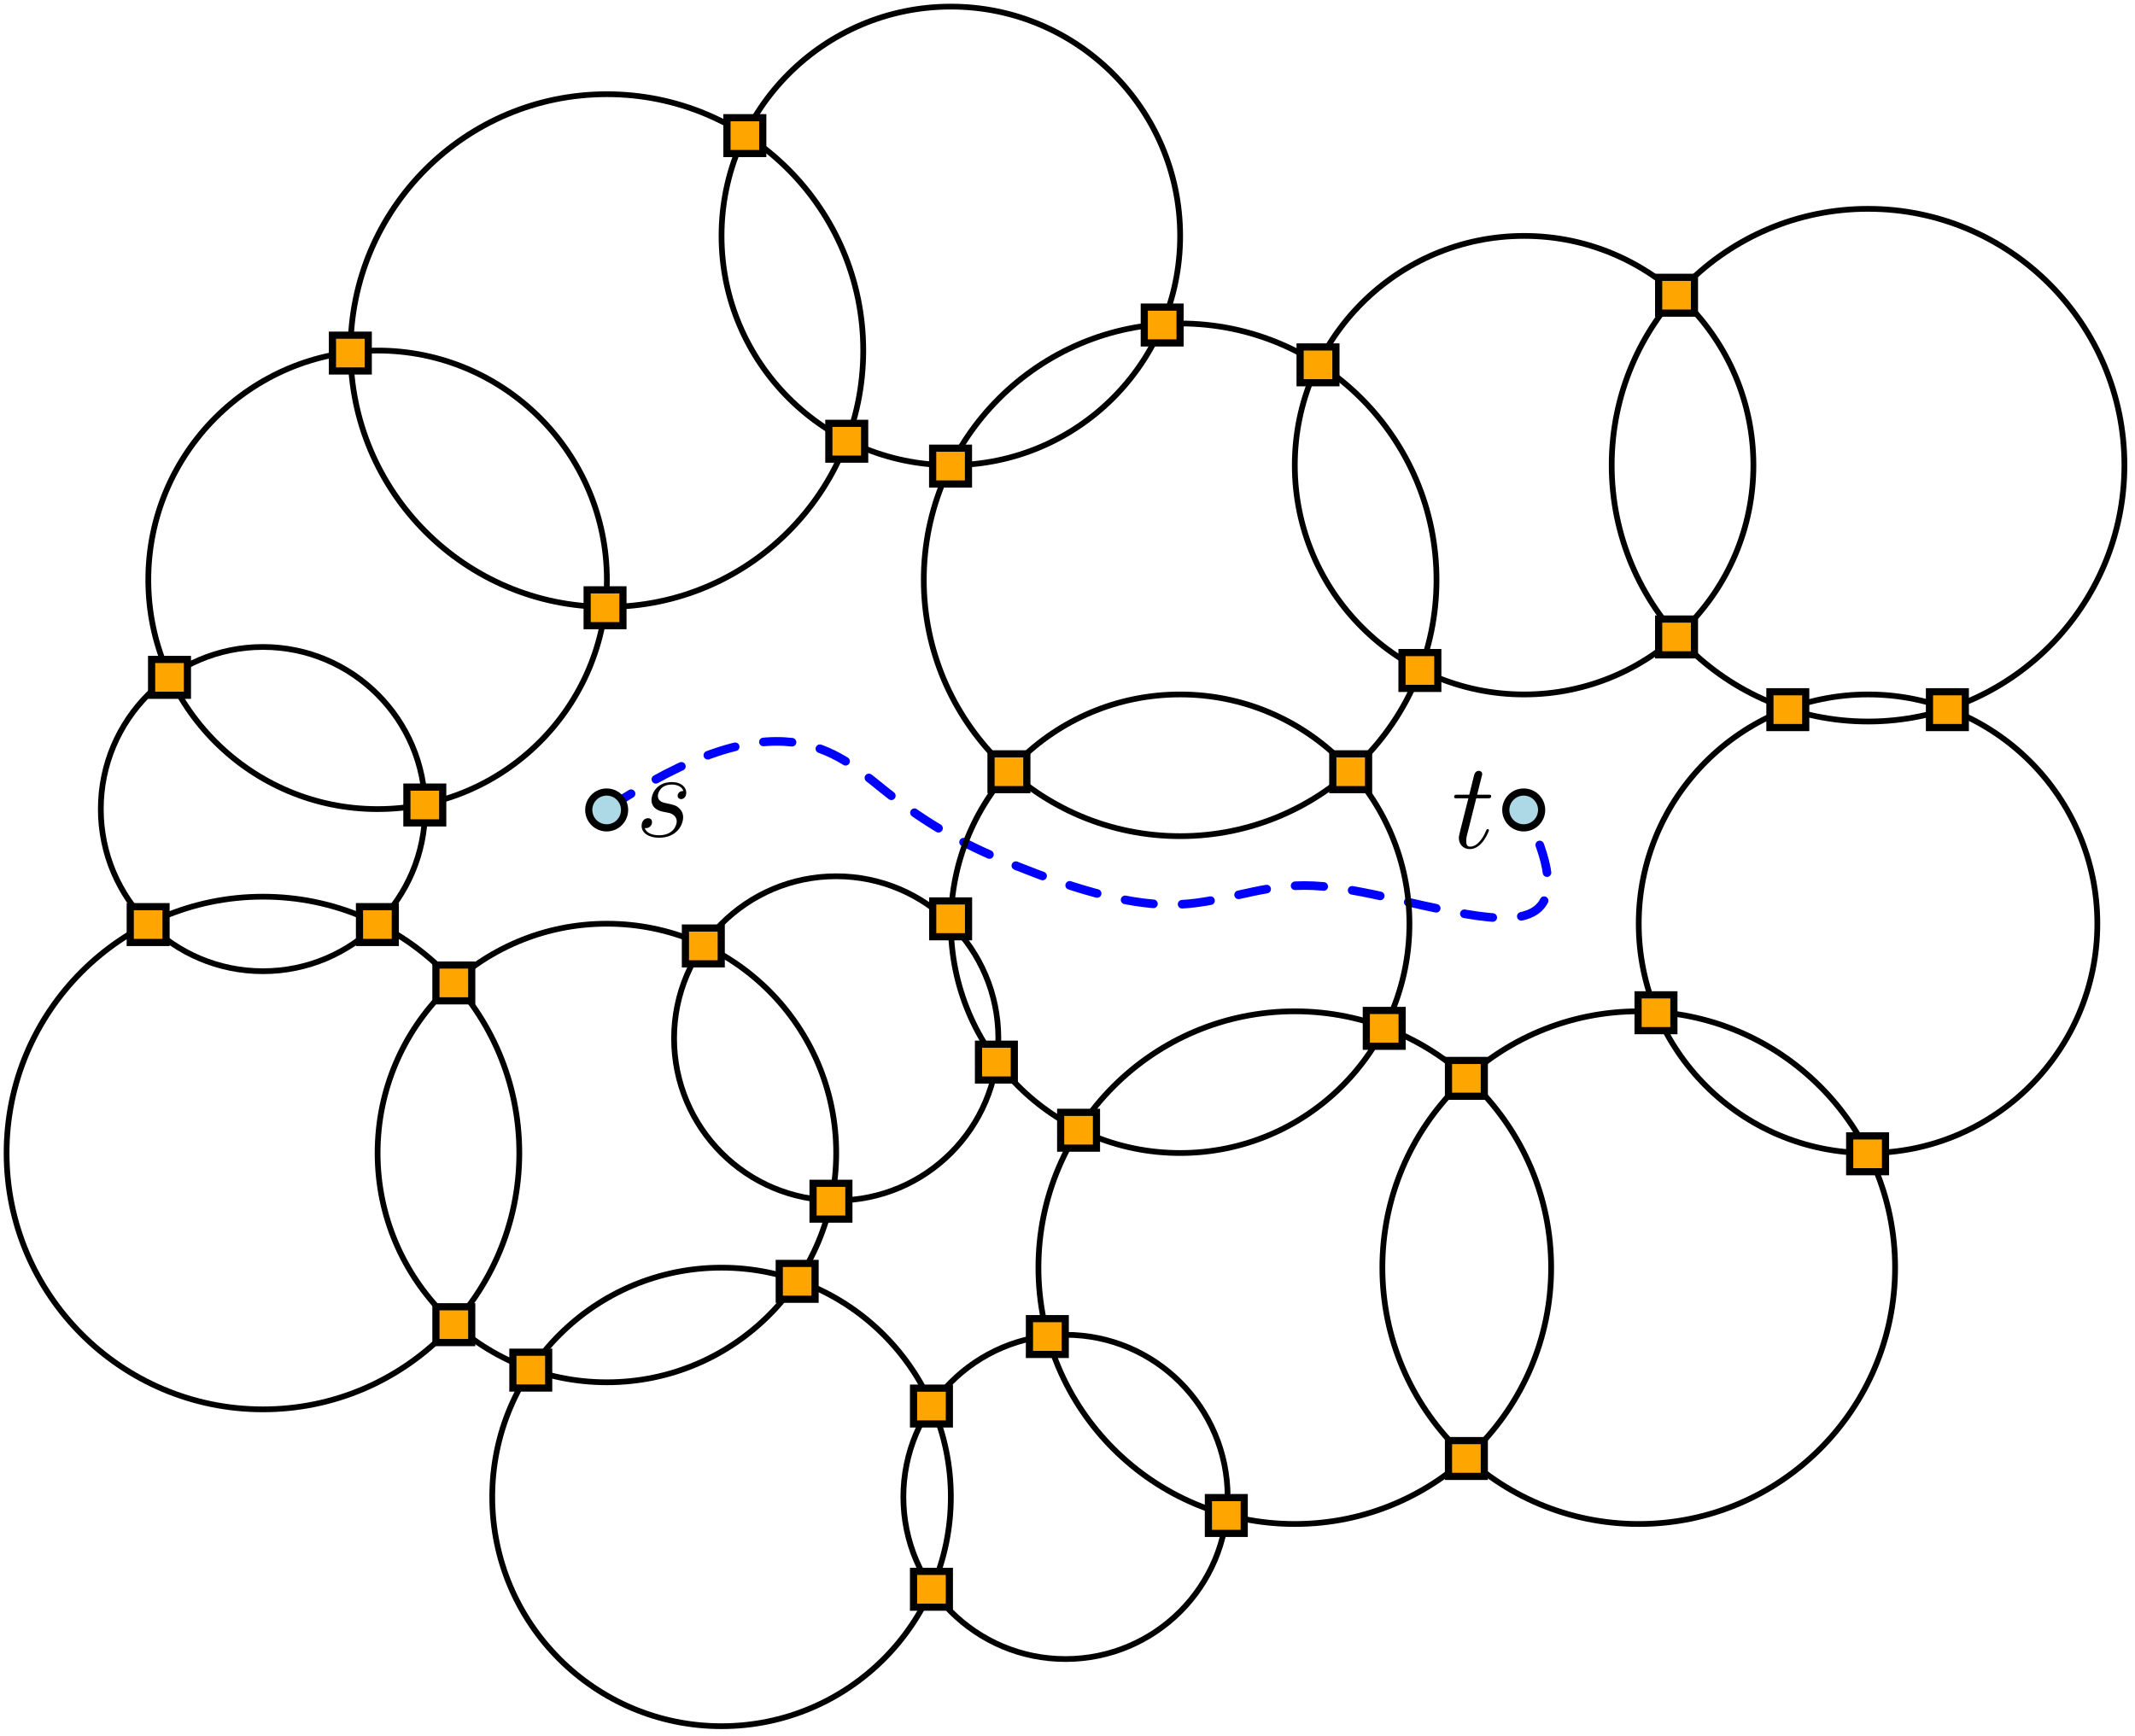 <?xml version="1.0" encoding="UTF-8"?>
<svg xmlns="http://www.w3.org/2000/svg" xmlns:xlink="http://www.w3.org/1999/xlink" width="297.354" height="241.8" viewBox="0 0 297.354 241.8">
<defs>
<g>
<g id="glyph-0-0">
<path d="M 3.922 -3.438 C 4.203 -3.391 4.672 -3.281 4.781 -3.266 C 5 -3.188 5.766 -2.922 5.766 -2.094 C 5.766 -1.562 5.281 -0.172 3.297 -0.172 C 2.938 -0.172 1.656 -0.219 1.312 -1.172 C 1.984 -1.078 2.328 -1.609 2.328 -1.984 C 2.328 -2.359 2.094 -2.547 1.75 -2.547 C 1.375 -2.547 0.875 -2.25 0.875 -1.484 C 0.875 -0.469 1.906 0.172 3.281 0.172 C 5.891 0.172 6.656 -1.75 6.656 -2.641 C 6.656 -2.906 6.656 -3.391 6.109 -3.938 C 5.688 -4.344 5.266 -4.438 4.344 -4.625 C 3.875 -4.719 3.141 -4.875 3.141 -5.656 C 3.141 -6 3.453 -7.234 5.078 -7.234 C 5.797 -7.234 6.516 -6.953 6.688 -6.344 C 5.922 -6.344 5.891 -5.688 5.891 -5.672 C 5.891 -5.312 6.219 -5.203 6.375 -5.203 C 6.609 -5.203 7.094 -5.391 7.094 -6.109 C 7.094 -6.828 6.438 -7.578 5.094 -7.578 C 2.844 -7.578 2.25 -5.797 2.25 -5.094 C 2.25 -3.797 3.516 -3.516 3.922 -3.438 Z M 3.922 -3.438 "/>
</g>
<g id="glyph-0-1">
<path d="M 3.453 -6.906 L 5.031 -6.906 C 5.359 -6.906 5.531 -6.906 5.531 -7.219 C 5.531 -7.406 5.422 -7.406 5.078 -7.406 L 3.578 -7.406 L 4.203 -9.906 C 4.281 -10.156 4.281 -10.188 4.281 -10.297 C 4.281 -10.578 4.047 -10.734 3.828 -10.734 C 3.688 -10.734 3.297 -10.688 3.156 -10.125 L 2.484 -7.406 L 0.875 -7.406 C 0.531 -7.406 0.375 -7.406 0.375 -7.078 C 0.375 -6.906 0.5 -6.906 0.828 -6.906 L 2.359 -6.906 L 1.219 -2.375 C 1.078 -1.766 1.031 -1.594 1.031 -1.375 C 1.031 -0.562 1.594 0.172 2.562 0.172 C 4.297 0.172 5.219 -2.328 5.219 -2.453 C 5.219 -2.562 5.156 -2.609 5.047 -2.609 C 5.016 -2.609 4.953 -2.609 4.906 -2.547 C 4.891 -2.531 4.875 -2.5 4.75 -2.234 C 4.391 -1.375 3.609 -0.172 2.609 -0.172 C 2.094 -0.172 2.062 -0.594 2.062 -0.984 C 2.062 -1 2.062 -1.328 2.109 -1.531 Z M 3.453 -6.906 "/>
</g>
</g>
<clipPath id="clip-0">
<path clip-rule="nonzero" d="M 89 108.121 L 96 108.121 L 96 117 L 89 117 Z M 89 108.121 "/>
</clipPath>
<clipPath id="clip-1">
<path clip-rule="nonzero" d="M 224 28 L 296.711 28 L 296.711 102 L 224 102 Z M 224 28 "/>
</clipPath>
<clipPath id="clip-2">
<path clip-rule="nonzero" d="M 100 0.164 L 165 0.164 L 165 66 L 100 66 Z M 100 0.164 "/>
</clipPath>
</defs>
<g clip-path="url(#clip-0)">
<g fill="rgb(0%, 0%, 0%)" fill-opacity="1">
<use xlink:href="#glyph-0-0" x="88.485" y="116.516"/>
</g>
</g>
<g fill="rgb(0%, 0%, 0%)" fill-opacity="1">
<use xlink:href="#glyph-0-1" x="202.151" y="118.1"/>
</g>
<path fill="none" stroke-width="0.8" stroke-linecap="round" stroke-linejoin="round" stroke="rgb(0%, 0%, 0%)" stroke-opacity="1" stroke-miterlimit="10" d="M 371.775 639.999 C 371.775 659.761 355.76 675.776 335.998 675.776 C 316.241 675.776 300.222 659.761 300.222 639.999 C 300.222 620.241 316.241 604.222 335.998 604.222 C 355.76 604.222 371.775 620.241 371.775 639.999 " transform="matrix(0.998, 0, 0, -0.998, -107.09, 815.291)"/>
<path fill="none" stroke-width="0.8" stroke-linecap="round" stroke-linejoin="round" stroke="rgb(0%, 0%, 0%)" stroke-opacity="1" stroke-miterlimit="10" d="M 224.002 655.999 C 224.002 673.674 209.674 688.002 191.999 688.002 C 174.328 688.002 160 673.674 160 655.999 C 160 638.328 174.328 624 191.999 624 C 209.674 624 224.002 638.328 224.002 655.999 " transform="matrix(0.998, 0, 0, -0.998, -107.09, 815.291)"/>
<path fill="none" stroke-width="0.8" stroke-linecap="round" stroke-linejoin="round" stroke="rgb(0%, 0%, 0%)" stroke-opacity="1" stroke-miterlimit="10" d="M 166.627 704.001 C 166.627 716.497 156.496 726.628 144 726.628 C 131.504 726.628 121.373 716.497 121.373 704.001 C 121.373 691.501 131.504 681.374 144 681.374 C 156.496 681.374 166.627 691.501 166.627 704.001 " transform="matrix(0.998, 0, 0, -0.998, -107.09, 815.291)"/>
<path fill="none" stroke-width="0.8" stroke-linecap="round" stroke-linejoin="round" stroke="rgb(0%, 0%, 0%)" stroke-opacity="1" stroke-miterlimit="10" d="M 179.777 655.999 C 179.777 675.76 163.758 691.775 144 691.775 C 124.242 691.775 108.223 675.76 108.223 655.999 C 108.223 636.241 124.242 620.222 144 620.222 C 163.758 620.222 179.777 636.241 179.777 655.999 " transform="matrix(0.998, 0, 0, -0.998, -107.09, 815.291)"/>
<path fill-rule="evenodd" fill="rgb(100%, 64.699%, 0%)" fill-opacity="1" d="M 50.066 131.277 L 55.059 131.277 L 55.059 126.289 L 50.066 126.289 Z M 50.066 131.277 "/>
<path fill-rule="evenodd" fill="rgb(0%, 0%, 0%)" fill-opacity="1" d="M 49.57 131.777 L 55.555 131.777 L 55.555 125.789 L 49.57 125.789 Z M 50.566 130.777 L 54.559 130.777 L 54.559 126.789 L 50.566 126.789 Z M 50.566 130.777 "/>
<path fill-rule="evenodd" fill="rgb(100%, 64.699%, 0%)" fill-opacity="1" d="M 18.137 131.277 L 23.125 131.277 L 23.125 126.289 L 18.137 126.289 Z M 18.137 131.277 "/>
<path fill-rule="evenodd" fill="rgb(0%, 0%, 0%)" fill-opacity="1" d="M 17.641 131.777 L 23.625 131.777 L 23.625 125.789 L 17.641 125.789 Z M 18.637 130.777 L 22.629 130.777 L 22.629 126.789 L 18.637 126.789 Z M 18.637 130.777 "/>
<path fill-rule="evenodd" fill="rgb(100%, 64.699%, 0%)" fill-opacity="1" d="M 60.711 139.41 L 65.703 139.41 L 65.703 134.418 L 60.711 134.418 Z M 60.711 139.41 "/>
<path fill-rule="evenodd" fill="rgb(0%, 0%, 0%)" fill-opacity="1" d="M 60.215 139.906 L 66.199 139.906 L 66.199 133.922 L 60.215 133.922 Z M 61.211 138.91 L 65.203 138.91 L 65.203 134.918 L 61.211 134.918 Z M 61.211 138.91 "/>
<path fill-rule="evenodd" fill="rgb(100%, 64.699%, 0%)" fill-opacity="1" d="M 60.711 187.008 L 65.703 187.008 L 65.703 182.02 L 60.711 182.02 Z M 60.711 187.008 "/>
<path fill-rule="evenodd" fill="rgb(0%, 0%, 0%)" fill-opacity="1" d="M 60.215 187.508 L 66.199 187.508 L 66.199 181.52 L 60.215 181.52 Z M 61.211 186.508 L 65.203 186.508 L 65.203 182.516 L 61.211 182.516 Z M 61.211 186.508 "/>
<path fill="none" stroke-width="1.2" stroke-linecap="round" stroke-linejoin="round" stroke="rgb(0%, 0%, 100%)" stroke-opacity="1" stroke-dasharray="4" stroke-miterlimit="10" d="M 191.999 704.001 C 216 720.001 224.002 711.999 230.669 706.667 C 237.331 701.331 242.667 698.665 249.334 695.999 C 256.001 693.333 263.999 690.668 270.665 690.668 C 277.332 690.668 282.668 693.333 289.335 693.333 C 296.002 693.333 303.999 690.668 312.001 689.333 C 319.999 688.002 328.001 688.002 319.999 704.001 " transform="matrix(0.998, 0, 0, -0.998, -107.09, 815.291)"/>
<path fill-rule="evenodd" fill="rgb(67.799%, 84.698%, 90.199%)" fill-opacity="1" d="M 86.988 112.816 C 86.988 111.441 85.871 110.324 84.492 110.324 C 83.117 110.324 82 111.441 82 112.816 C 82 114.195 83.117 115.312 84.492 115.312 C 85.871 115.312 86.988 114.195 86.988 112.816 "/>
<path fill-rule="evenodd" fill="rgb(0%, 0%, 0%)" fill-opacity="1" d="M 87.488 112.816 C 87.488 111.164 86.148 109.824 84.492 109.824 C 82.84 109.824 81.5 111.164 81.5 112.816 C 81.5 114.473 82.84 115.812 84.492 115.812 C 86.148 115.812 87.488 114.473 87.488 112.816 M 86.488 112.816 C 86.488 111.715 85.598 110.82 84.492 110.82 C 83.391 110.82 82.496 111.715 82.496 112.816 C 82.496 113.922 83.391 114.812 84.492 114.812 C 85.598 114.812 86.488 113.922 86.488 112.816 "/>
<path fill-rule="evenodd" fill="rgb(67.799%, 84.698%, 90.199%)" fill-opacity="1" d="M 214.711 112.816 C 214.711 111.441 213.594 110.324 212.215 110.324 C 210.84 110.324 209.723 111.441 209.723 112.816 C 209.723 114.195 210.84 115.312 212.215 115.312 C 213.594 115.312 214.711 114.195 214.711 112.816 "/>
<path fill-rule="evenodd" fill="rgb(0%, 0%, 0%)" fill-opacity="1" d="M 215.211 112.816 C 215.211 111.164 213.871 109.824 212.215 109.824 C 210.562 109.824 209.223 111.164 209.223 112.816 C 209.223 114.473 210.562 115.812 212.215 115.812 C 213.871 115.812 215.211 114.473 215.211 112.816 M 214.211 112.816 C 214.211 111.715 213.32 110.82 212.215 110.82 C 211.113 110.82 210.219 111.715 210.219 112.816 C 210.219 113.922 211.113 114.812 212.215 114.812 C 213.32 114.812 214.211 113.922 214.211 112.816 "/>
<path fill="none" stroke-width="0.8" stroke-linecap="round" stroke-linejoin="round" stroke="rgb(0%, 0%, 0%)" stroke-opacity="1" stroke-miterlimit="10" d="M 246.629 671.998 C 246.629 684.498 236.498 694.625 224.002 694.625 C 211.502 694.625 201.375 684.498 201.375 671.998 C 201.375 659.502 211.502 649.375 224.002 649.375 C 236.498 649.375 246.629 659.502 246.629 671.998 " transform="matrix(0.998, 0, 0, -0.998, -107.09, 815.291)"/>
<path fill="none" stroke-width="0.8" stroke-linecap="round" stroke-linejoin="round" stroke="rgb(0%, 0%, 0%)" stroke-opacity="1" stroke-miterlimit="10" d="M 307.777 736 C 307.777 755.758 291.758 771.777 272 771.777 C 252.243 771.777 236.224 755.758 236.224 736 C 236.224 716.243 252.243 700.223 272 700.223 C 291.758 700.223 307.777 716.243 307.777 736 " transform="matrix(0.998, 0, 0, -0.998, -107.09, 815.291)"/>
<path fill="none" stroke-width="0.8" stroke-linecap="round" stroke-linejoin="round" stroke="rgb(0%, 0%, 0%)" stroke-opacity="1" stroke-miterlimit="10" d="M 227.776 767.999 C 227.776 787.761 211.76 803.776 191.999 803.776 C 172.241 803.776 156.222 787.761 156.222 767.999 C 156.222 748.242 172.241 732.222 191.999 732.222 C 211.76 732.222 227.776 748.242 227.776 767.999 " transform="matrix(0.998, 0, 0, -0.998, -107.09, 815.291)"/>
<g clip-path="url(#clip-1)">
<path fill="none" stroke-width="0.8" stroke-linecap="round" stroke-linejoin="round" stroke="rgb(0%, 0%, 0%)" stroke-opacity="1" stroke-miterlimit="10" d="M 403.778 752 C 403.778 771.757 387.759 787.777 368.001 787.777 C 348.24 787.777 332.225 771.757 332.225 752 C 332.225 732.242 348.24 716.223 368.001 716.223 C 387.759 716.223 403.778 732.242 403.778 752 " transform="matrix(0.998, 0, 0, -0.998, -107.09, 815.291)"/>
</g>
<path fill="none" stroke-width="0.8" stroke-linecap="round" stroke-linejoin="round" stroke="rgb(0%, 0%, 0%)" stroke-opacity="1" stroke-miterlimit="10" d="M 323.777 639.999 C 323.777 659.761 307.757 675.776 288 675.776 C 268.242 675.776 252.223 659.761 252.223 639.999 C 252.223 620.241 268.242 604.222 288 604.222 C 307.757 604.222 323.777 620.241 323.777 639.999 " transform="matrix(0.998, 0, 0, -0.998, -107.09, 815.291)"/>
<path fill="none" stroke-width="0.8" stroke-linecap="round" stroke-linejoin="round" stroke="rgb(0%, 0%, 0%)" stroke-opacity="1" stroke-miterlimit="10" d="M 303.999 688.002 C 303.999 705.673 289.671 720.001 272 720.001 C 254.325 720.001 240.001 705.673 240.001 688.002 C 240.001 670.327 254.325 655.999 272 655.999 C 289.671 655.999 303.999 670.327 303.999 688.002 " transform="matrix(0.998, 0, 0, -0.998, -107.09, 815.291)"/>
<path fill="none" stroke-width="0.8" stroke-linecap="round" stroke-linejoin="round" stroke="rgb(0%, 0%, 0%)" stroke-opacity="1" stroke-miterlimit="10" d="M 400 688.002 C 400 705.673 385.672 720.001 368.001 720.001 C 350.326 720.001 335.998 705.673 335.998 688.002 C 335.998 670.327 350.326 655.999 368.001 655.999 C 385.672 655.999 400 670.327 400 688.002 " transform="matrix(0.998, 0, 0, -0.998, -107.09, 815.291)"/>
<path fill="none" stroke-width="0.8" stroke-linecap="round" stroke-linejoin="round" stroke="rgb(0%, 0%, 0%)" stroke-opacity="1" stroke-miterlimit="10" d="M 352.002 752 C 352.002 769.675 337.674 783.999 319.999 783.999 C 302.328 783.999 288 769.675 288 752 C 288 734.329 302.328 720.001 319.999 720.001 C 337.674 720.001 352.002 734.329 352.002 752 " transform="matrix(0.998, 0, 0, -0.998, -107.09, 815.291)"/>
<path fill="none" stroke-width="0.8" stroke-linecap="round" stroke-linejoin="round" stroke="rgb(0%, 0%, 0%)" stroke-opacity="1" stroke-miterlimit="10" d="M 191.999 736 C 191.999 753.671 177.675 767.999 160 767.999 C 142.329 767.999 128.001 753.671 128.001 736 C 128.001 718.325 142.329 704.001 160 704.001 C 177.675 704.001 191.999 718.325 191.999 736 " transform="matrix(0.998, 0, 0, -0.998, -107.09, 815.291)"/>
<g clip-path="url(#clip-2)">
<path fill="none" stroke-width="0.8" stroke-linecap="round" stroke-linejoin="round" stroke="rgb(0%, 0%, 0%)" stroke-opacity="1" stroke-miterlimit="10" d="M 272 783.999 C 272 801.674 257.672 816.002 240.001 816.002 C 222.326 816.002 207.998 801.674 207.998 783.999 C 207.998 766.328 222.326 752 240.001 752 C 257.672 752 272 766.328 272 783.999 " transform="matrix(0.998, 0, 0, -0.998, -107.09, 815.291)"/>
</g>
<path fill="none" stroke-width="0.8" stroke-linecap="round" stroke-linejoin="round" stroke="rgb(0%, 0%, 0%)" stroke-opacity="1" stroke-miterlimit="10" d="M 240.001 608 C 240.001 625.671 225.673 639.999 207.998 639.999 C 190.327 639.999 175.999 625.671 175.999 608 C 175.999 590.329 190.327 576.001 207.998 576.001 C 225.673 576.001 240.001 590.329 240.001 608 " transform="matrix(0.998, 0, 0, -0.998, -107.09, 815.291)"/>
<path fill="none" stroke-width="0.8" stroke-linecap="round" stroke-linejoin="round" stroke="rgb(0%, 0%, 0%)" stroke-opacity="1" stroke-miterlimit="10" d="M 278.628 608 C 278.628 620.496 268.497 630.627 256.001 630.627 C 243.505 630.627 233.374 620.496 233.374 608 C 233.374 595.504 243.505 585.373 256.001 585.373 C 268.497 585.373 278.628 595.504 278.628 608 " transform="matrix(0.998, 0, 0, -0.998, -107.09, 815.291)"/>
<path fill-rule="evenodd" fill="rgb(100%, 64.699%, 0%)" fill-opacity="1" d="M 95.461 134.254 L 100.449 134.254 L 100.449 129.266 L 95.461 129.266 Z M 95.461 134.254 "/>
<path fill-rule="evenodd" fill="rgb(0%, 0%, 0%)" fill-opacity="1" d="M 94.961 134.754 L 100.949 134.754 L 100.949 128.766 L 94.961 128.766 Z M 95.961 133.754 L 99.953 133.754 L 99.953 129.766 L 95.961 129.766 Z M 95.961 133.754 "/>
<path fill-rule="evenodd" fill="rgb(100%, 64.699%, 0%)" fill-opacity="1" d="M 113.238 169.812 L 118.227 169.812 L 118.227 164.82 L 113.238 164.82 Z M 113.238 169.812 "/>
<path fill-rule="evenodd" fill="rgb(0%, 0%, 0%)" fill-opacity="1" d="M 112.738 170.309 L 118.727 170.309 L 118.727 164.324 L 112.738 164.324 Z M 113.738 169.312 L 117.73 169.312 L 117.73 165.32 L 113.738 165.32 Z M 113.738 169.312 "/>
<path fill-rule="evenodd" fill="rgb(100%, 64.699%, 0%)" fill-opacity="1" d="M 108.531 180.973 L 113.52 180.973 L 113.52 175.984 L 108.531 175.984 Z M 108.531 180.973 "/>
<path fill-rule="evenodd" fill="rgb(0%, 0%, 0%)" fill-opacity="1" d="M 108.031 181.473 L 114.02 181.473 L 114.02 175.484 L 108.031 175.484 Z M 109.031 180.473 L 113.02 180.473 L 113.02 176.48 L 109.031 176.48 Z M 109.031 180.473 "/>
<path fill-rule="evenodd" fill="rgb(100%, 64.699%, 0%)" fill-opacity="1" d="M 71.434 193.34 L 76.422 193.34 L 76.422 188.352 L 71.434 188.352 Z M 71.434 193.34 "/>
<path fill-rule="evenodd" fill="rgb(0%, 0%, 0%)" fill-opacity="1" d="M 70.934 193.84 L 76.918 193.84 L 76.918 187.852 L 70.934 187.852 Z M 71.93 192.84 L 75.922 192.84 L 75.922 188.848 L 71.93 188.848 Z M 71.93 192.84 "/>
<path fill-rule="evenodd" fill="rgb(100%, 64.699%, 0%)" fill-opacity="1" d="M 127.234 198.344 L 132.223 198.344 L 132.223 193.355 L 127.234 193.355 Z M 127.234 198.344 "/>
<path fill-rule="evenodd" fill="rgb(0%, 0%, 0%)" fill-opacity="1" d="M 126.734 198.84 L 132.723 198.84 L 132.723 192.855 L 126.734 192.855 Z M 127.734 197.844 L 131.723 197.844 L 131.723 193.852 L 127.734 193.852 Z M 127.734 197.844 "/>
<path fill-rule="evenodd" fill="rgb(100%, 64.699%, 0%)" fill-opacity="1" d="M 127.234 223.867 L 132.223 223.867 L 132.223 218.875 L 127.234 218.875 Z M 127.234 223.867 "/>
<path fill-rule="evenodd" fill="rgb(0%, 0%, 0%)" fill-opacity="1" d="M 126.734 224.363 L 132.723 224.363 L 132.723 218.379 L 126.734 218.379 Z M 127.734 223.367 L 131.723 223.367 L 131.723 219.375 L 127.734 219.375 Z M 127.734 223.367 "/>
<path fill-rule="evenodd" fill="rgb(100%, 64.699%, 0%)" fill-opacity="1" d="M 168.301 213.59 L 173.289 213.59 L 173.289 208.598 L 168.301 208.598 Z M 168.301 213.59 "/>
<path fill-rule="evenodd" fill="rgb(0%, 0%, 0%)" fill-opacity="1" d="M 167.801 214.086 L 173.789 214.086 L 173.789 208.102 L 167.801 208.102 Z M 168.801 213.09 L 172.793 213.09 L 172.793 209.098 L 168.801 209.098 Z M 168.801 213.09 "/>
<path fill-rule="evenodd" fill="rgb(100%, 64.699%, 0%)" fill-opacity="1" d="M 143.375 188.664 L 148.363 188.664 L 148.363 183.672 L 143.375 183.672 Z M 143.375 188.664 "/>
<path fill-rule="evenodd" fill="rgb(0%, 0%, 0%)" fill-opacity="1" d="M 142.875 189.16 L 148.863 189.16 L 148.863 183.176 L 142.875 183.176 Z M 143.875 188.164 L 147.867 188.164 L 147.867 184.172 L 143.875 184.172 Z M 143.875 188.164 "/>
<path fill-rule="evenodd" fill="rgb(100%, 64.699%, 0%)" fill-opacity="1" d="M 201.738 205.648 L 206.727 205.648 L 206.727 200.66 L 201.738 200.66 Z M 201.738 205.648 "/>
<path fill-rule="evenodd" fill="rgb(0%, 0%, 0%)" fill-opacity="1" d="M 201.238 206.148 L 207.227 206.148 L 207.227 200.16 L 201.238 200.16 Z M 202.238 205.148 L 206.23 205.148 L 206.23 201.16 L 202.238 201.16 Z M 202.238 205.148 "/>
<path fill-rule="evenodd" fill="rgb(100%, 64.699%, 0%)" fill-opacity="1" d="M 201.738 152.699 L 206.727 152.699 L 206.727 147.707 L 201.738 147.707 Z M 201.738 152.699 "/>
<path fill-rule="evenodd" fill="rgb(0%, 0%, 0%)" fill-opacity="1" d="M 201.238 153.195 L 207.227 153.195 L 207.227 147.211 L 201.238 147.211 Z M 202.238 152.199 L 206.23 152.199 L 206.23 148.207 L 202.238 148.207 Z M 202.238 152.199 "/>
<path fill-rule="evenodd" fill="rgb(100%, 64.699%, 0%)" fill-opacity="1" d="M 190.297 145.734 L 195.285 145.734 L 195.285 140.746 L 190.297 140.746 Z M 190.297 145.734 "/>
<path fill-rule="evenodd" fill="rgb(0%, 0%, 0%)" fill-opacity="1" d="M 189.797 146.234 L 195.785 146.234 L 195.785 140.246 L 189.797 140.246 Z M 190.793 145.234 L 194.785 145.234 L 194.785 141.246 L 190.793 141.246 Z M 190.793 145.234 "/>
<path fill-rule="evenodd" fill="rgb(100%, 64.699%, 0%)" fill-opacity="1" d="M 147.723 159.926 L 152.715 159.926 L 152.715 154.938 L 147.723 154.938 Z M 147.723 159.926 "/>
<path fill-rule="evenodd" fill="rgb(0%, 0%, 0%)" fill-opacity="1" d="M 147.227 160.426 L 153.211 160.426 L 153.211 154.438 L 147.227 154.438 Z M 148.223 159.426 L 152.215 159.426 L 152.215 155.438 L 148.223 155.438 Z M 148.223 159.426 "/>
<path fill-rule="evenodd" fill="rgb(100%, 64.699%, 0%)" fill-opacity="1" d="M 136.281 150.438 L 141.27 150.438 L 141.27 145.445 L 136.281 145.445 Z M 136.281 150.438 "/>
<path fill-rule="evenodd" fill="rgb(0%, 0%, 0%)" fill-opacity="1" d="M 135.781 150.934 L 141.77 150.934 L 141.77 144.949 L 135.781 144.949 Z M 136.781 149.938 L 140.77 149.938 L 140.77 145.945 L 136.781 145.945 Z M 136.781 149.938 "/>
<path fill-rule="evenodd" fill="rgb(100%, 64.699%, 0%)" fill-opacity="1" d="M 129.906 130.48 L 134.895 130.48 L 134.895 125.492 L 129.906 125.492 Z M 129.906 130.48 "/>
<path fill-rule="evenodd" fill="rgb(0%, 0%, 0%)" fill-opacity="1" d="M 129.406 130.98 L 135.395 130.98 L 135.395 124.992 L 129.406 124.992 Z M 130.402 129.98 L 134.395 129.98 L 134.395 125.988 L 130.402 125.988 Z M 130.402 129.98 "/>
<path fill-rule="evenodd" fill="rgb(100%, 64.699%, 0%)" fill-opacity="1" d="M 138.027 109.992 L 143.016 109.992 L 143.016 105 L 138.027 105 Z M 138.027 109.992 "/>
<path fill-rule="evenodd" fill="rgb(0%, 0%, 0%)" fill-opacity="1" d="M 137.527 110.488 L 143.516 110.488 L 143.516 104.504 L 137.527 104.504 Z M 138.523 109.492 L 142.516 109.492 L 142.516 105.5 L 138.523 105.5 Z M 138.523 109.492 "/>
<path fill-rule="evenodd" fill="rgb(100%, 64.699%, 0%)" fill-opacity="1" d="M 185.625 109.992 L 190.613 109.992 L 190.613 105 L 185.625 105 Z M 185.625 109.992 "/>
<path fill-rule="evenodd" fill="rgb(0%, 0%, 0%)" fill-opacity="1" d="M 185.125 110.488 L 191.113 110.488 L 191.113 104.504 L 185.125 104.504 Z M 186.125 109.492 L 190.113 109.492 L 190.113 105.5 L 186.125 105.5 Z M 186.125 109.492 "/>
<path fill-rule="evenodd" fill="rgb(100%, 64.699%, 0%)" fill-opacity="1" d="M 195.266 95.887 L 200.254 95.887 L 200.254 90.898 L 195.266 90.898 Z M 195.266 95.887 "/>
<path fill-rule="evenodd" fill="rgb(0%, 0%, 0%)" fill-opacity="1" d="M 194.766 96.387 L 200.75 96.387 L 200.75 90.398 L 194.766 90.398 Z M 195.762 95.387 L 199.754 95.387 L 199.754 91.395 L 195.762 91.395 Z M 195.762 95.387 "/>
<path fill-rule="evenodd" fill="rgb(100%, 64.699%, 0%)" fill-opacity="1" d="M 231.008 91.215 L 235.996 91.215 L 235.996 86.227 L 231.008 86.227 Z M 231.008 91.215 "/>
<path fill-rule="evenodd" fill="rgb(0%, 0%, 0%)" fill-opacity="1" d="M 230.508 91.715 L 236.496 91.715 L 236.496 85.727 L 230.508 85.727 Z M 231.508 90.715 L 235.5 90.715 L 235.5 86.727 L 231.508 86.727 Z M 231.508 90.715 "/>
<path fill-rule="evenodd" fill="rgb(100%, 64.699%, 0%)" fill-opacity="1" d="M 246.504 101.344 L 251.496 101.344 L 251.496 96.352 L 246.504 96.352 Z M 246.504 101.344 "/>
<path fill-rule="evenodd" fill="rgb(0%, 0%, 0%)" fill-opacity="1" d="M 246.008 101.84 L 251.992 101.84 L 251.992 95.855 L 246.008 95.855 Z M 247.004 100.844 L 250.996 100.844 L 250.996 96.852 L 247.004 96.852 Z M 247.004 100.844 "/>
<path fill-rule="evenodd" fill="rgb(100%, 64.699%, 0%)" fill-opacity="1" d="M 268.73 101.344 L 273.719 101.344 L 273.719 96.352 L 268.73 96.352 Z M 268.73 101.344 "/>
<path fill-rule="evenodd" fill="rgb(0%, 0%, 0%)" fill-opacity="1" d="M 268.23 101.84 L 274.219 101.84 L 274.219 95.855 L 268.23 95.855 Z M 269.227 100.844 L 273.219 100.844 L 273.219 96.852 L 269.227 96.852 Z M 269.227 100.844 "/>
<path fill-rule="evenodd" fill="rgb(100%, 64.699%, 0%)" fill-opacity="1" d="M 257.617 163.207 L 262.605 163.207 L 262.605 158.219 L 257.617 158.219 Z M 257.617 163.207 "/>
<path fill-rule="evenodd" fill="rgb(0%, 0%, 0%)" fill-opacity="1" d="M 257.117 163.707 L 263.105 163.707 L 263.105 157.719 L 257.117 157.719 Z M 258.117 162.711 L 262.109 162.711 L 262.109 158.719 L 258.117 158.719 Z M 258.117 162.711 "/>
<path fill-rule="evenodd" fill="rgb(100%, 64.699%, 0%)" fill-opacity="1" d="M 228.145 143.559 L 233.133 143.559 L 233.133 138.57 L 228.145 138.57 Z M 228.145 143.559 "/>
<path fill-rule="evenodd" fill="rgb(0%, 0%, 0%)" fill-opacity="1" d="M 227.645 144.059 L 233.633 144.059 L 233.633 138.07 L 227.645 138.07 Z M 228.641 143.059 L 232.633 143.059 L 232.633 139.07 L 228.641 139.07 Z M 228.641 143.059 "/>
<path fill-rule="evenodd" fill="rgb(100%, 64.699%, 0%)" fill-opacity="1" d="M 159.367 47.766 L 164.359 47.766 L 164.359 42.777 L 159.367 42.777 Z M 159.367 47.766 "/>
<path fill-rule="evenodd" fill="rgb(0%, 0%, 0%)" fill-opacity="1" d="M 158.871 48.266 L 164.855 48.266 L 164.855 42.277 L 158.871 42.277 Z M 159.867 47.27 L 163.859 47.27 L 163.859 43.277 L 159.867 43.277 Z M 159.867 47.27 "/>
<path fill-rule="evenodd" fill="rgb(100%, 64.699%, 0%)" fill-opacity="1" d="M 129.895 67.418 L 134.883 67.418 L 134.883 62.426 L 129.895 62.426 Z M 129.895 67.418 "/>
<path fill-rule="evenodd" fill="rgb(0%, 0%, 0%)" fill-opacity="1" d="M 129.395 67.914 L 135.383 67.914 L 135.383 61.93 L 129.395 61.93 Z M 130.395 66.918 L 134.387 66.918 L 134.387 62.926 L 130.395 62.926 Z M 130.395 66.918 "/>
<path fill-rule="evenodd" fill="rgb(100%, 64.699%, 0%)" fill-opacity="1" d="M 115.438 63.957 L 120.426 63.957 L 120.426 58.965 L 115.438 58.965 Z M 115.438 63.957 "/>
<path fill-rule="evenodd" fill="rgb(0%, 0%, 0%)" fill-opacity="1" d="M 114.938 64.453 L 120.926 64.453 L 120.926 58.469 L 114.938 58.469 Z M 115.938 63.457 L 119.926 63.457 L 119.926 59.465 L 115.938 59.465 Z M 115.938 63.457 "/>
<path fill-rule="evenodd" fill="rgb(100%, 64.699%, 0%)" fill-opacity="1" d="M 101.246 21.383 L 106.234 21.383 L 106.234 16.395 L 101.246 16.395 Z M 101.246 21.383 "/>
<path fill-rule="evenodd" fill="rgb(0%, 0%, 0%)" fill-opacity="1" d="M 100.746 21.883 L 106.734 21.883 L 106.734 15.895 L 100.746 15.895 Z M 101.746 20.887 L 105.734 20.887 L 105.734 16.895 L 101.746 16.895 Z M 101.746 20.887 "/>
<path fill-rule="evenodd" fill="rgb(100%, 64.699%, 0%)" fill-opacity="1" d="M 46.301 51.676 L 51.289 51.676 L 51.289 46.684 L 46.301 46.684 Z M 46.301 51.676 "/>
<path fill-rule="evenodd" fill="rgb(0%, 0%, 0%)" fill-opacity="1" d="M 45.801 52.172 L 51.789 52.172 L 51.789 46.188 L 45.801 46.188 Z M 46.801 51.176 L 50.789 51.176 L 50.789 47.184 L 46.801 47.184 Z M 46.801 51.176 "/>
<path fill-rule="evenodd" fill="rgb(100%, 64.699%, 0%)" fill-opacity="1" d="M 81.773 87.148 L 86.766 87.148 L 86.766 82.16 L 81.773 82.16 Z M 81.773 87.148 "/>
<path fill-rule="evenodd" fill="rgb(0%, 0%, 0%)" fill-opacity="1" d="M 81.277 87.648 L 87.262 87.648 L 87.262 81.66 L 81.277 81.66 Z M 82.273 86.652 L 86.266 86.652 L 86.266 82.66 L 82.273 82.66 Z M 82.273 86.652 "/>
<path fill-rule="evenodd" fill="rgb(100%, 64.699%, 0%)" fill-opacity="1" d="M 56.672 114.621 L 61.66 114.621 L 61.66 109.633 L 56.672 109.633 Z M 56.672 114.621 "/>
<path fill-rule="evenodd" fill="rgb(0%, 0%, 0%)" fill-opacity="1" d="M 56.172 115.121 L 62.16 115.121 L 62.16 109.133 L 56.172 109.133 Z M 57.168 114.121 L 61.16 114.121 L 61.16 110.133 L 57.168 110.133 Z M 57.168 114.121 "/>
<path fill-rule="evenodd" fill="rgb(100%, 64.699%, 0%)" fill-opacity="1" d="M 21.113 96.844 L 26.102 96.844 L 26.102 91.855 L 21.113 91.855 Z M 21.113 96.844 "/>
<path fill-rule="evenodd" fill="rgb(0%, 0%, 0%)" fill-opacity="1" d="M 20.613 97.344 L 26.602 97.344 L 26.602 91.355 L 20.613 91.355 Z M 21.613 96.344 L 25.605 96.344 L 25.605 92.355 L 21.613 92.355 Z M 21.613 96.344 "/>
<path fill-rule="evenodd" fill="rgb(100%, 64.699%, 0%)" fill-opacity="1" d="M 181.074 53.316 L 186.062 53.316 L 186.062 48.324 L 181.074 48.324 Z M 181.074 53.316 "/>
<path fill-rule="evenodd" fill="rgb(0%, 0%, 0%)" fill-opacity="1" d="M 180.574 53.812 L 186.562 53.812 L 186.562 47.828 L 180.574 47.828 Z M 181.57 52.816 L 185.562 52.816 L 185.562 48.824 L 181.57 48.824 Z M 181.57 52.816 "/>
<path fill-rule="evenodd" fill="rgb(100%, 64.699%, 0%)" fill-opacity="1" d="M 231.008 43.617 L 235.996 43.617 L 235.996 38.629 L 231.008 38.629 Z M 231.008 43.617 "/>
<path fill-rule="evenodd" fill="rgb(0%, 0%, 0%)" fill-opacity="1" d="M 230.508 44.117 L 236.496 44.117 L 236.496 38.129 L 230.508 38.129 Z M 231.508 43.117 L 235.5 43.117 L 235.5 39.125 L 231.508 39.125 Z M 231.508 43.117 "/>
</svg>
